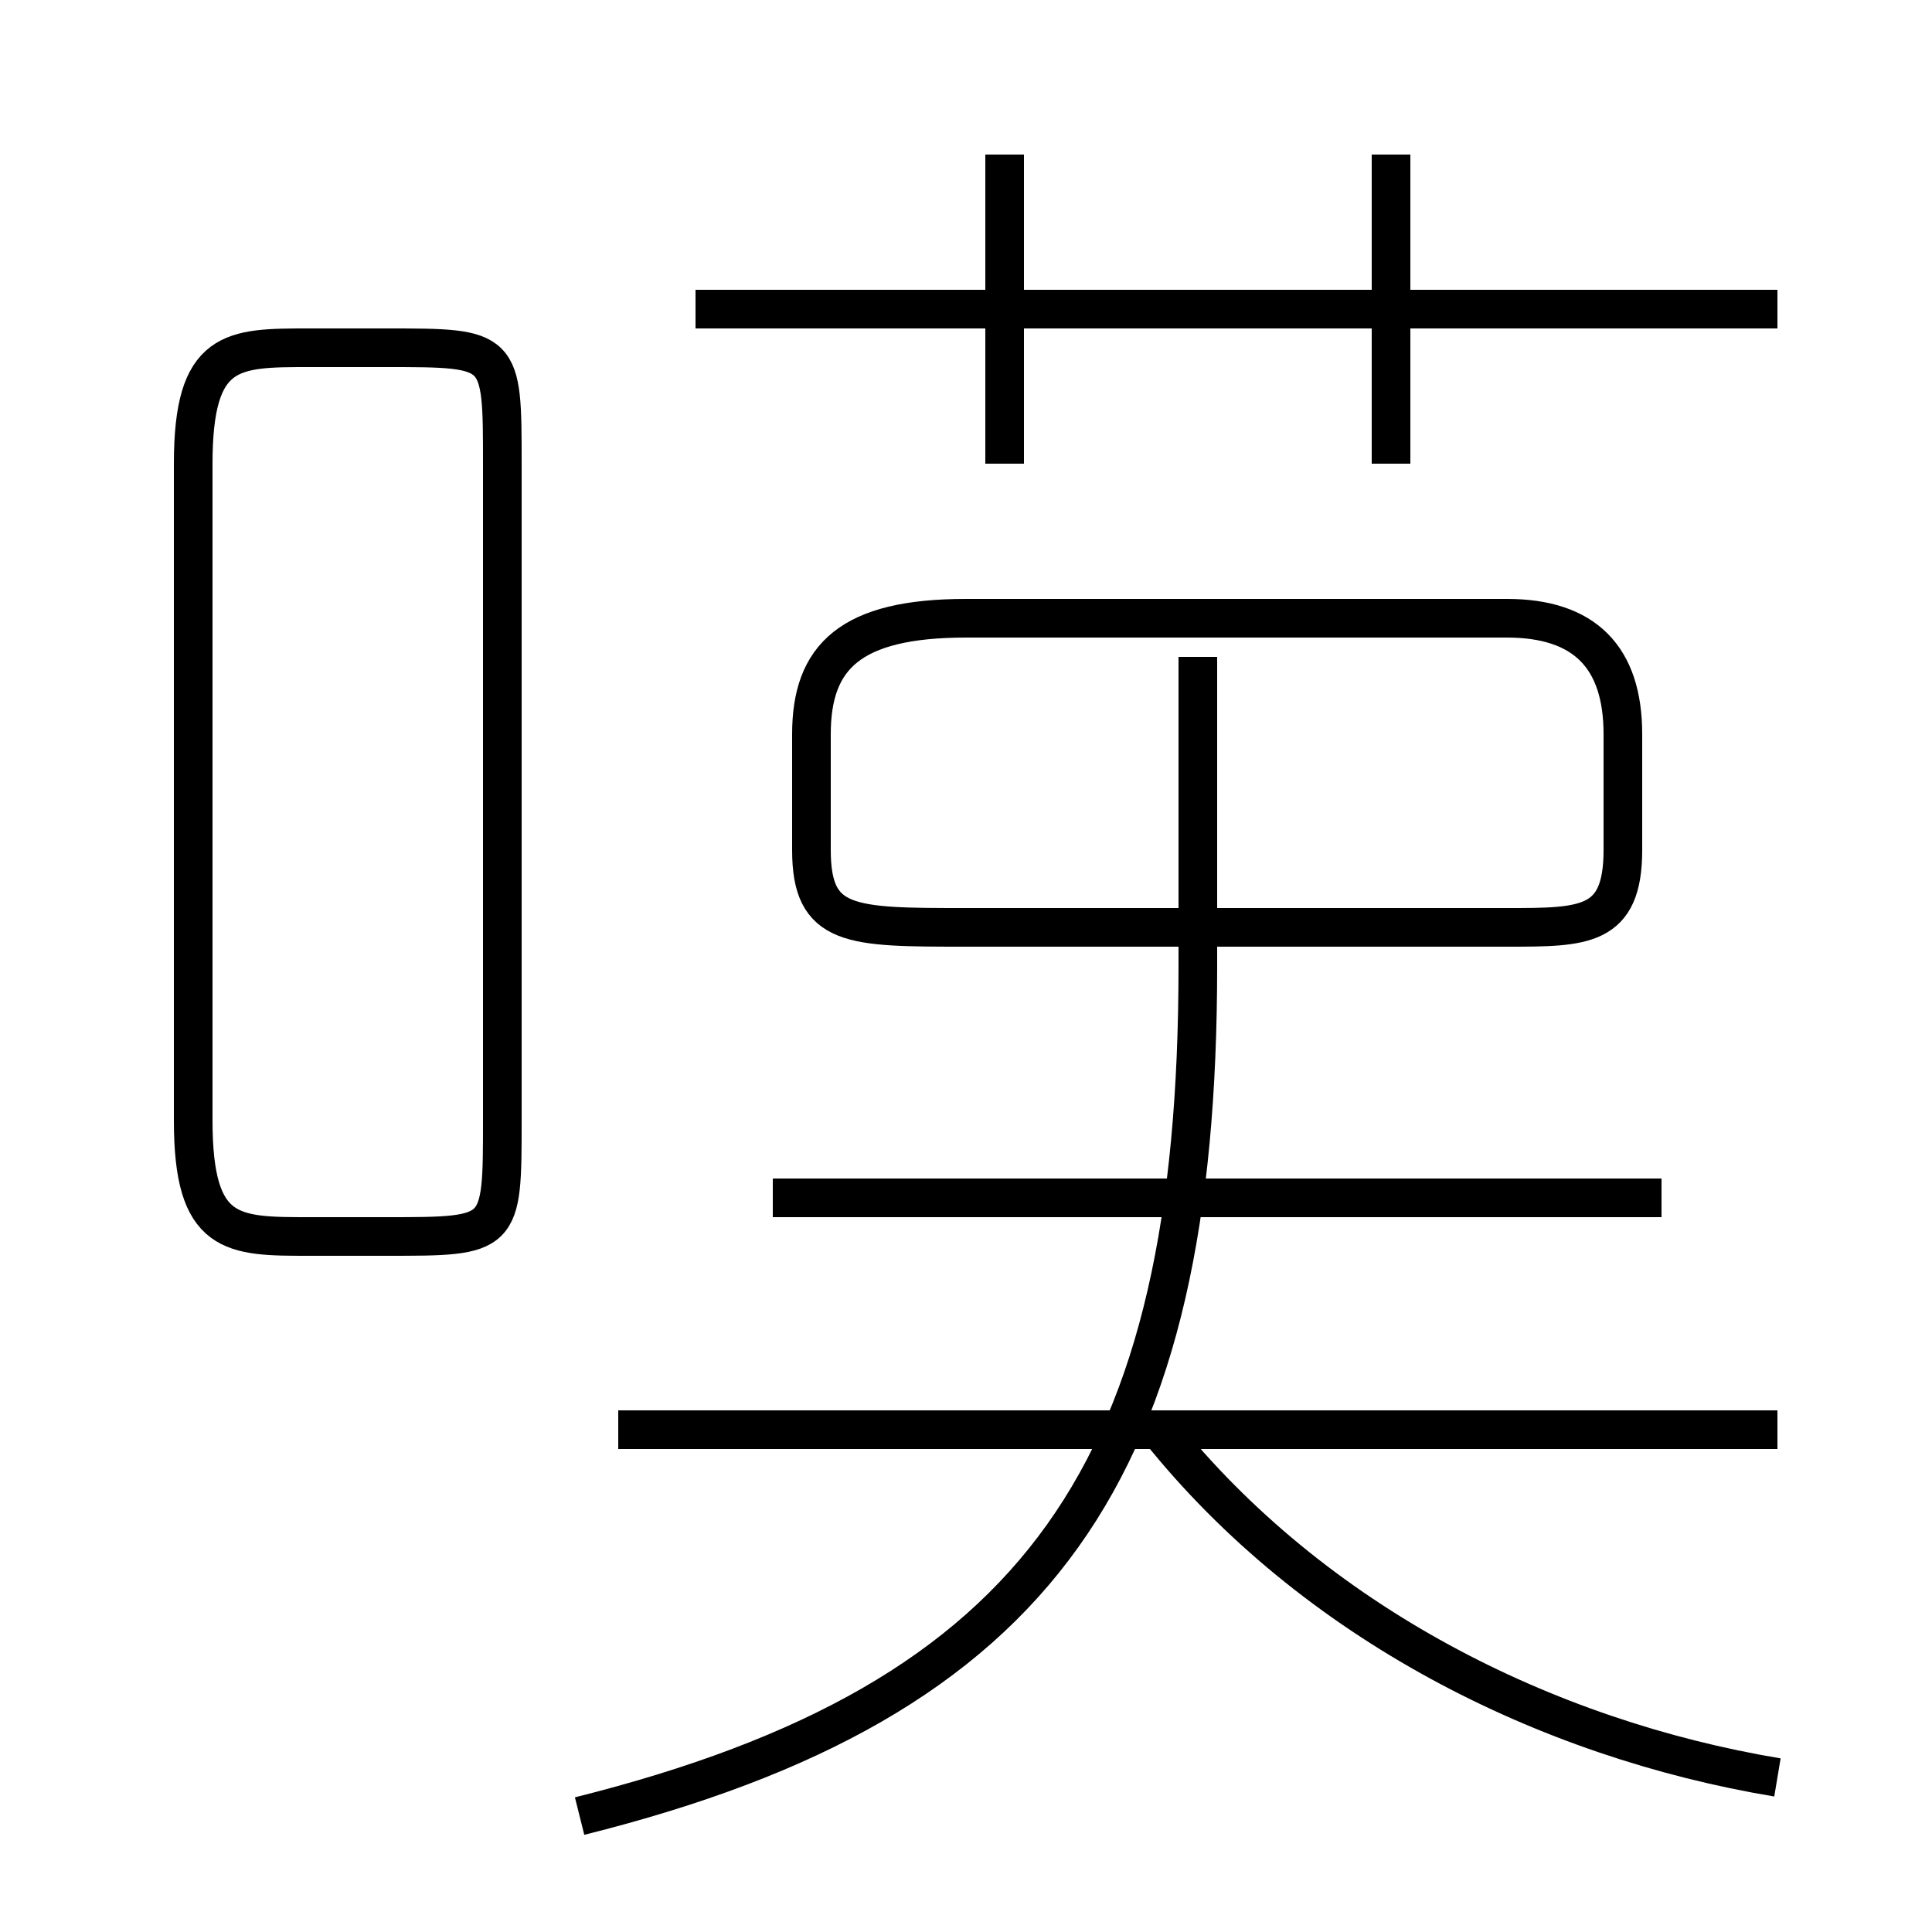 <?xml version='1.0' encoding='utf8'?>
<svg viewBox="0.0 -6.0 50.0 50.0" version="1.1" xmlns="http://www.w3.org/2000/svg">
<rect x="0.0" y="-6.0" width="50.0" height="50.0" fill="#808080" stroke="none"/>
<rect x="-1000" y="-1000" width="2000" height="2000" stroke="white" fill="white"/>
<g style="fill:white;stroke:#000000;  stroke-width:1">
<path d="M 15 3 C 27 0 31 -6 31 -19 L 31 -27 M 8 -12 L 10 -12 C 13 -12 13 -12 13 -15 L 13 -32 C 13 -35 13 -35 10 -35 L 8 -35 C 6 -35 5 -35 5 -32 L 5 -15 C 5 -12 6 -12 8 -12 Z M 46 -7 L 16 -7 M 46 2 C 40 1 34 -2 30 -7 M 43 -13 L 20 -13 M 25 -20 L 39 -20 C 41 -20 42 -20 42 -22 L 42 -25 C 42 -27 41 -28 39 -28 L 25 -28 C 22 -28 21 -27 21 -25 L 21 -22 C 21 -20 22 -20 25 -20 Z M 26 -32 L 26 -40 M 46 -36 L 18 -36 M 36 -32 L 36 -40" transform="translate(0.0 38.0)" />
</g>
</svg>